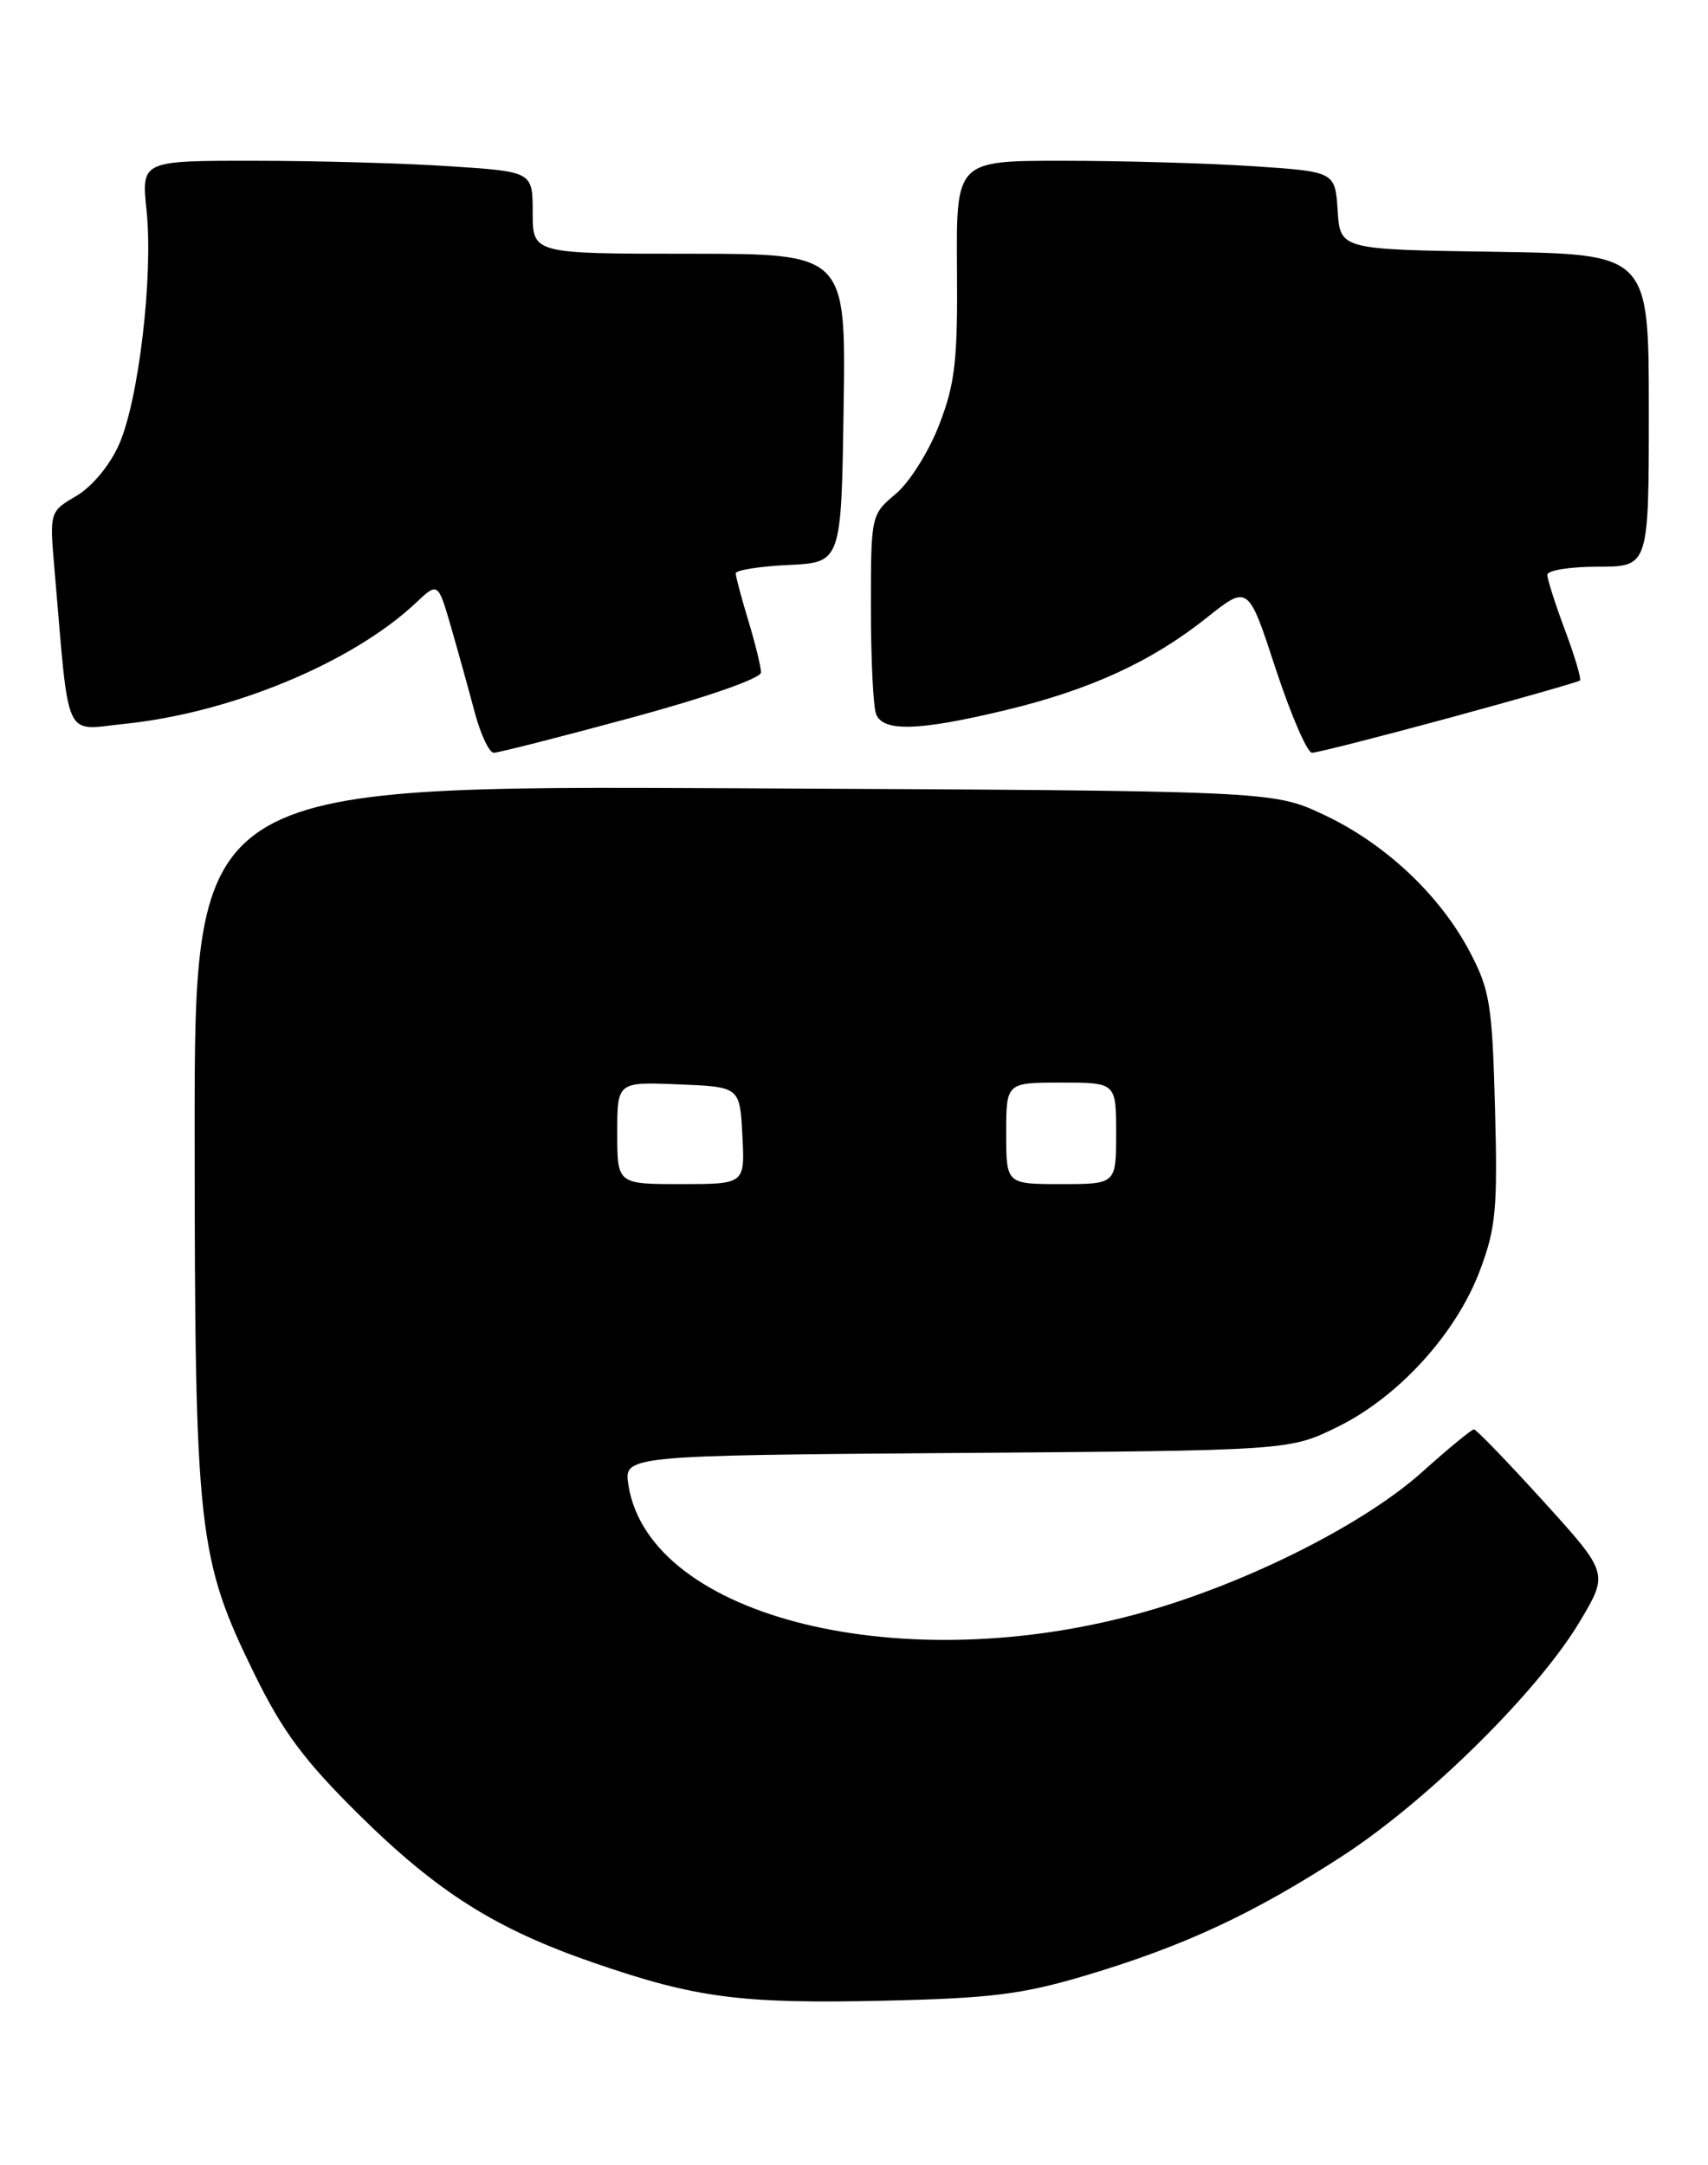 <?xml version="1.0" encoding="UTF-8" standalone="no"?>
<!DOCTYPE svg PUBLIC "-//W3C//DTD SVG 1.1//EN" "http://www.w3.org/Graphics/SVG/1.1/DTD/svg11.dtd" >
<svg xmlns="http://www.w3.org/2000/svg" xmlns:xlink="http://www.w3.org/1999/xlink" version="1.1" viewBox="0 0 202 256">
 <g >
 <path fill="currentColor"
d=" M 128.28 233.60 C 139.95 230.13 148.17 226.31 158.75 219.45 C 168.83 212.91 181.94 199.96 186.87 191.67 C 190.24 186.00 190.24 186.00 182.53 177.50 C 178.28 172.82 174.59 169.00 174.32 169.00 C 174.04 169.00 171.27 171.28 168.16 174.07 C 161.32 180.19 147.71 187.06 135.50 190.54 C 107.00 198.68 76.88 191.34 74.33 175.64 C 73.75 172.09 73.75 172.09 113.13 171.79 C 152.50 171.50 152.50 171.50 158.20 168.70 C 165.42 165.15 172.23 157.67 175.03 150.20 C 176.92 145.18 177.13 142.90 176.81 131.00 C 176.48 118.73 176.20 117.05 173.81 112.50 C 170.25 105.77 163.76 99.69 156.50 96.30 C 150.50 93.50 150.50 93.50 86.75 93.20 C 23.00 92.89 23.00 92.89 23.02 134.20 C 23.04 181.14 23.38 184.24 30.13 198.00 C 33.44 204.74 35.99 208.16 42.40 214.50 C 51.75 223.74 58.63 228.08 70.29 232.09 C 82.28 236.23 87.69 236.93 104.50 236.55 C 117.12 236.27 120.89 235.80 128.28 233.60 Z  M 74.70 84.85 C 83.56 82.45 90.00 80.20 90.00 79.51 C 90.00 78.85 89.33 76.11 88.51 73.41 C 87.69 70.71 87.02 68.18 87.01 67.80 C 87.00 67.41 89.81 66.96 93.25 66.80 C 99.50 66.50 99.50 66.50 99.77 48.25 C 100.05 30.00 100.05 30.00 81.52 30.00 C 63.00 30.00 63.00 30.00 63.00 25.15 C 63.00 20.30 63.00 20.30 53.25 19.66 C 47.89 19.30 37.47 19.01 30.11 19.01 C 16.72 19.00 16.72 19.00 17.33 24.86 C 18.14 32.59 16.41 47.28 14.08 52.55 C 12.99 55.01 10.90 57.53 9.04 58.63 C 5.85 60.50 5.85 60.50 6.46 67.50 C 8.22 87.99 7.46 86.33 14.67 85.59 C 27.32 84.30 41.64 78.36 49.15 71.31 C 51.80 68.81 51.80 68.81 53.35 74.16 C 54.20 77.10 55.46 81.64 56.15 84.25 C 56.85 86.86 57.86 89.00 58.40 89.00 C 58.95 89.00 66.28 87.13 74.70 84.85 Z  M 171.35 84.89 C 179.68 82.62 186.66 80.63 186.85 80.46 C 187.04 80.28 186.25 77.62 185.10 74.53 C 183.94 71.45 183.00 68.49 183.00 67.96 C 183.00 67.43 185.70 67.00 189.00 67.00 C 195.00 67.00 195.00 67.00 195.00 48.52 C 195.00 30.05 195.00 30.05 176.75 29.77 C 158.50 29.50 158.50 29.50 158.20 24.90 C 157.90 20.30 157.90 20.30 148.20 19.65 C 142.87 19.30 132.78 19.01 125.79 19.01 C 113.09 19.00 113.09 19.00 113.18 31.75 C 113.27 42.63 112.96 45.34 111.08 50.21 C 109.87 53.36 107.57 57.03 105.94 58.39 C 103.01 60.86 103.00 60.92 103.00 71.85 C 103.00 77.89 103.27 83.55 103.61 84.42 C 104.42 86.55 108.64 86.43 118.81 83.99 C 128.90 81.58 136.19 78.23 142.71 73.04 C 147.62 69.13 147.62 69.13 150.87 79.07 C 152.67 84.53 154.60 89.00 155.17 89.00 C 155.74 89.00 163.02 87.15 171.35 84.89 Z  M 73.00 133.96 C 73.00 127.91 73.00 127.91 80.25 128.21 C 87.50 128.50 87.50 128.50 87.80 134.25 C 88.10 140.00 88.10 140.00 80.55 140.00 C 73.00 140.00 73.00 140.00 73.00 133.96 Z  M 119.00 134.00 C 119.00 128.00 119.00 128.00 125.50 128.00 C 132.00 128.00 132.00 128.00 132.00 134.00 C 132.00 140.00 132.00 140.00 125.50 140.00 C 119.00 140.00 119.00 140.00 119.00 134.00 Z "/>
</g>
</svg>